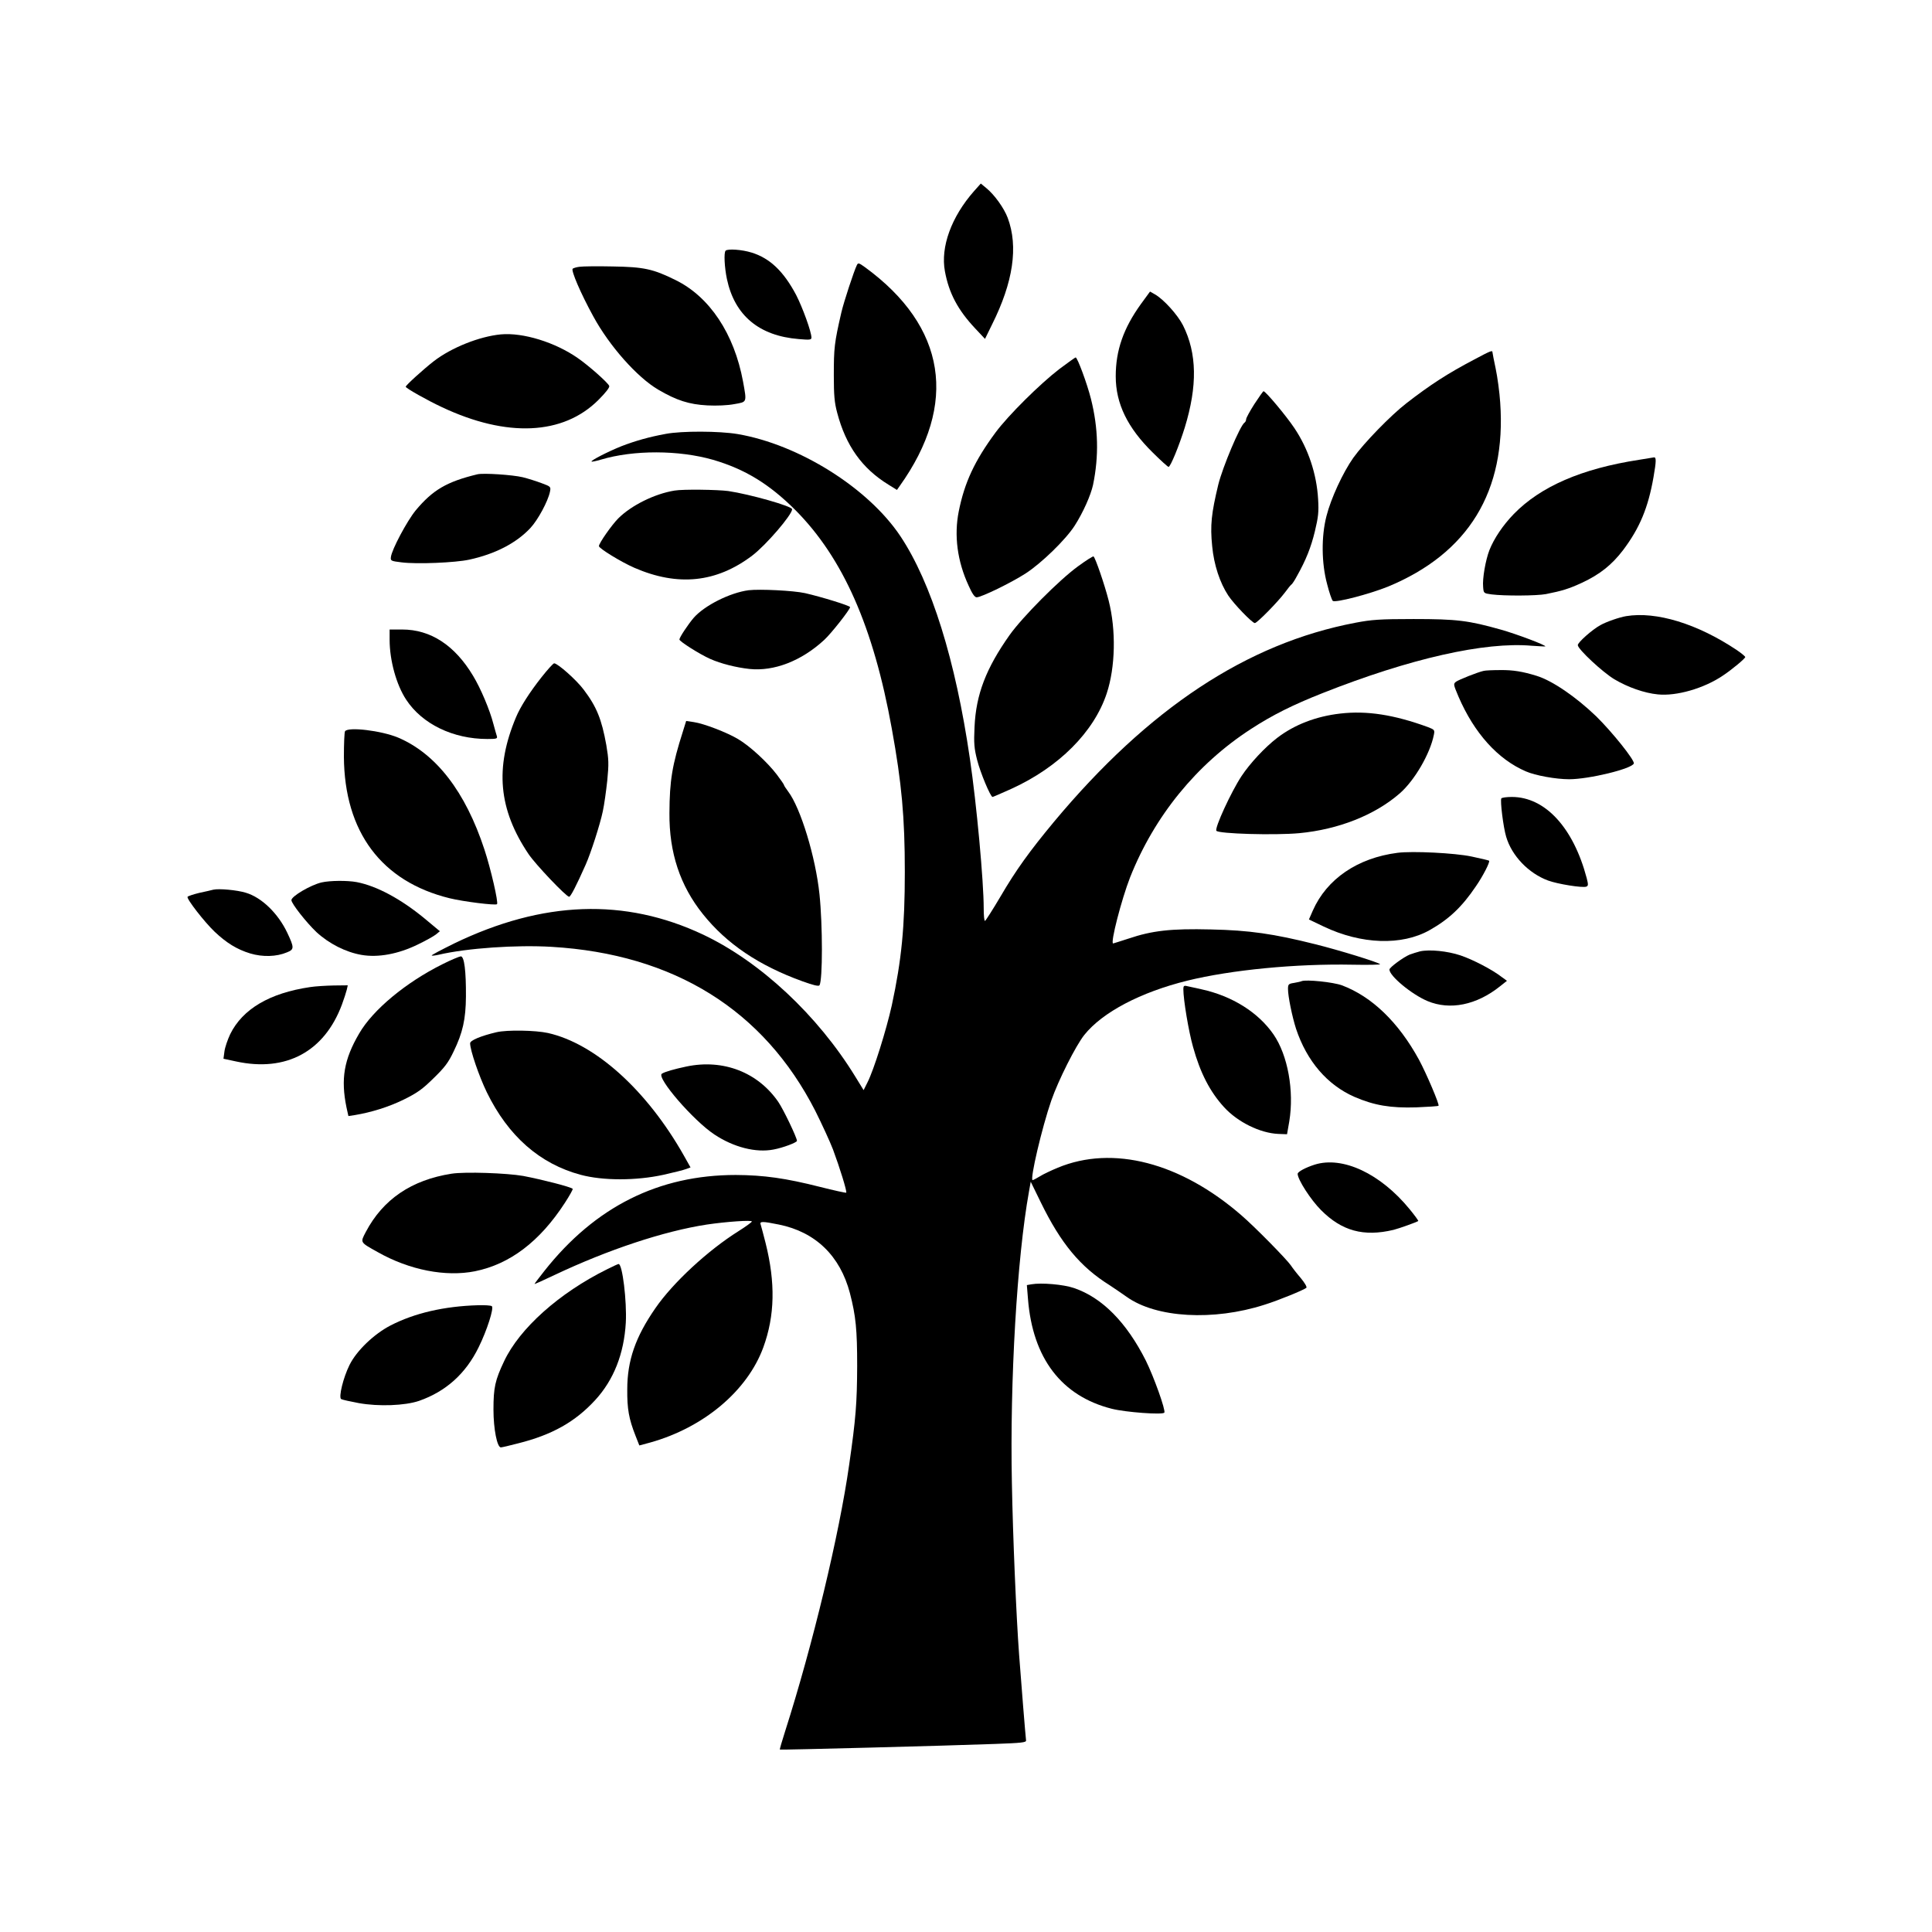 <?xml version="1.0" standalone="no"?>
<!DOCTYPE svg PUBLIC "-//W3C//DTD SVG 20010904//EN"
 "http://www.w3.org/TR/2001/REC-SVG-20010904/DTD/svg10.dtd">
<svg version="1.0" xmlns="http://www.w3.org/2000/svg"
 width="1200pt" height="1200pt" viewBox="0 0 1200 1200"
 preserveAspectRatio="xMidYMid meet">

<g transform="translate(0,1200) scale(0.1,-0.1)"
fill="#000000" stroke="none">
<path d="M6050 10813 c-141 -160 -209 -347 -181 -498 25 -136 80 -240 189
-356 l60 -64 44 90 c131 262 164 483 97 662 -23 61 -82 143 -132 184 l-35 29
-42 -47z"/>
<path d="M4507 10443 c-12 -11 -7 -105 8 -176 48 -226 199 -353 446 -373 68
-6 79 -5 79 9 0 36 -55 187 -95 265 -78 147 -163 228 -276 263 -60 19 -149 25
-162 12z"/>
<path d="M5322 10353 c-17 -34 -81 -228 -96 -293 -44 -191 -47 -221 -47 -393
0 -122 4 -168 21 -231 54 -205 155 -346 318 -446 l53 -33 17 24 c365 511 289
991 -215 1359 -39 28 -43 29 -51 13z"/>
<path d="M3600 10343 c-19 -2 -38 -8 -43 -12 -11 -11 49 -152 128 -296 100
-184 272 -378 403 -455 114 -67 192 -92 306 -98 58 -3 126 0 167 8 80 14 78 8
54 141 -55 296 -207 525 -418 629 -141 70 -199 82 -392 85 -93 2 -186 1 -205
-2z"/>
<path d="M7086 10111 c-108 -150 -156 -287 -156 -448 0 -170 73 -320 231 -475
49 -49 93 -88 97 -88 12 0 66 132 101 245 79 258 76 460 -11 634 -33 65 -120
162 -175 193 l-30 17 -57 -78z"/>
<path d="M3110 9923 c-133 -13 -306 -82 -415 -166 -62 -48 -175 -150 -175
-159 0 -9 133 -84 225 -127 403 -190 753 -174 972 45 44 44 71 78 67 87 -7 19
-126 125 -194 172 -141 99 -342 161 -480 148z"/>
<path d="M9155 9766 c-162 -85 -272 -156 -420 -271 -98 -76 -263 -246 -329
-338 -65 -92 -139 -252 -167 -362 -33 -128 -31 -294 4 -423 13 -52 29 -98 35
-104 14 -14 228 42 342 88 501 207 737 593 698 1144 -4 63 -17 158 -28 210
-11 52 -20 98 -20 102 0 14 -12 9 -115 -46z"/>
<path d="M6580 9708 c-120 -92 -318 -288 -397 -395 -130 -176 -192 -310 -228
-489 -30 -150 -9 -310 61 -461 22 -50 38 -73 50 -73 29 0 214 90 304 148 99
64 250 211 305 297 52 81 100 189 114 253 37 179 33 352 -13 535 -24 95 -84
257 -95 257 -3 0 -49 -33 -101 -72z"/>
<path d="M7791 9490 c-28 -44 -51 -86 -51 -94 0 -8 -5 -18 -10 -21 -27 -17
-136 -276 -163 -385 -43 -179 -51 -252 -38 -382 11 -117 48 -228 100 -307 35
-53 149 -171 165 -171 14 0 141 129 187 190 18 25 37 48 42 51 4 3 19 25 32
50 57 101 88 180 112 279 21 88 25 120 20 200 -9 156 -61 313 -148 442 -51 76
-178 228 -191 228 -3 0 -28 -36 -57 -80z"/>
<path d="M4135 9305 c-104 -19 -188 -43 -274 -76 -85 -34 -194 -90 -187 -96 2
-2 28 3 58 12 204 61 484 60 697 -1 198 -58 349 -150 512 -313 295 -297 484
-724 598 -1356 62 -341 81 -552 81 -890 0 -342 -20 -547 -81 -830 -34 -153
-112 -402 -151 -478 l-24 -48 -51 83 c-235 383 -591 715 -946 883 -486 229
-995 211 -1546 -55 -79 -39 -142 -72 -140 -75 3 -2 22 0 44 5 176 41 481 62
701 49 760 -45 1318 -392 1638 -1019 40 -80 90 -188 110 -240 41 -110 88 -261
82 -268 -3 -2 -76 14 -163 36 -213 54 -348 73 -523 74 -479 0 -873 -197 -1188
-595 -34 -43 -62 -80 -62 -82 0 -2 56 23 125 56 332 157 678 272 945 313 121
18 280 29 280 19 0 -4 -37 -31 -83 -60 -191 -120 -407 -320 -516 -478 -124
-179 -175 -325 -175 -505 -1 -121 10 -183 51 -287 l24 -61 67 18 c333 93 604
321 703 591 72 197 76 402 14 649 -13 52 -27 103 -30 113 -9 22 10 22 113 1
227 -46 380 -194 441 -426 37 -143 45 -227 45 -453 -1 -229 -8 -324 -50 -615
-61 -430 -226 -1117 -398 -1655 -19 -60 -34 -110 -32 -112 3 -3 1044 24 1336
35 165 6 195 9 193 22 -3 21 -31 367 -43 530 -18 242 -39 738 -45 1070 -13
636 32 1398 106 1808 l11 62 63 -129 c124 -254 245 -400 426 -513 24 -16 72
-48 107 -73 183 -131 539 -151 856 -49 87 27 245 92 260 105 5 5 -10 31 -35
61 -25 29 -52 64 -61 78 -25 37 -222 238 -308 312 -377 327 -798 437 -1140
295 -41 -17 -92 -41 -112 -54 -21 -13 -41 -23 -44 -23 -19 0 58 328 116 495
44 126 151 339 205 407 113 141 349 265 640 337 273 67 675 106 1027 99 97 -2
174 0 170 3 -13 13 -257 88 -402 124 -259 65 -410 87 -650 92 -247 6 -363 -7
-511 -57 -50 -16 -93 -30 -95 -30 -19 0 52 274 105 410 151 381 413 703 751
922 132 86 260 150 445 223 543 215 1008 320 1300 294 44 -3 81 -5 83 -4 7 7
-179 77 -275 104 -202 57 -274 66 -543 66 -211 0 -261 -4 -361 -23 -674 -128
-1284 -531 -1873 -1237 -151 -182 -235 -298 -332 -464 -49 -83 -92 -150 -96
-151 -5 0 -8 35 -8 78 0 168 -44 647 -86 931 -89 611 -239 1091 -431 1380
-200 300 -630 570 -1012 635 -114 19 -345 20 -446 1z"/>
<path d="M10180 9144 c-357 -55 -611 -166 -777 -336 -68 -70 -123 -152 -152
-225 -24 -62 -44 -177 -39 -228 3 -40 3 -40 53 -47 80 -10 279 -9 337 2 101
20 143 33 223 70 112 52 187 112 257 204 103 137 155 263 188 451 18 103 18
127 2 124 -4 -1 -45 -7 -92 -15z"/>
<path d="M2965 9054 c-190 -46 -277 -97 -383 -224 -54 -66 -149 -244 -154
-290 -3 -23 0 -25 67 -33 95 -12 334 -2 420 17 161 35 292 103 379 196 47 50
110 167 122 226 6 31 5 32 -52 53 -32 12 -85 29 -118 37 -63 15 -245 27 -281
18z"/>
<path d="M4190 8953 c-124 -20 -269 -92 -350 -173 -40 -40 -120 -154 -120
-172 0 -14 138 -99 221 -135 270 -117 509 -92 731 76 86 65 248 254 248 288 0
19 -262 93 -396 113 -67 9 -283 12 -334 3z"/>
<path d="M6695 8482 c-118 -86 -344 -314 -424 -426 -147 -208 -209 -370 -218
-571 -5 -102 -2 -134 16 -205 20 -79 83 -230 96 -230 3 0 56 23 118 51 294
134 512 353 591 592 54 163 59 393 12 577 -25 99 -83 267 -94 274 -4 2 -48
-26 -97 -62z"/>
<path d="M4650 8334 c-115 -15 -273 -94 -341 -171 -35 -41 -89 -122 -89 -135
0 -12 128 -93 192 -121 65 -29 160 -53 243 -62 152 -16 322 49 464 180 42 38
161 189 161 204 0 9 -179 64 -280 87 -73 16 -280 26 -350 18z"/>
<path d="M10100 8173 c-42 -7 -123 -35 -160 -56 -51 -28 -140 -107 -140 -124
0 -25 155 -169 227 -212 84 -50 187 -86 270 -94 115 -12 286 37 403 116 60 40
140 107 140 116 0 4 -24 24 -52 43 -245 164 -501 242 -688 211z"/>
<path d="M2420 8026 c0 -128 42 -280 103 -372 99 -151 291 -244 504 -244 57 0
64 2 59 18 -3 10 -13 43 -21 74 -22 87 -80 224 -127 301 -114 190 -264 287
-440 287 l-78 0 0 -64z"/>
<path d="M3363 7793 c-74 -94 -131 -183 -158 -248 -132 -314 -109 -572 78
-850 43 -64 234 -265 252 -265 9 0 44 67 103 200 32 72 89 249 106 330 9 41
21 128 28 193 10 103 9 130 -6 219 -29 161 -60 238 -141 345 -44 59 -161 163
-183 163 -6 0 -41 -39 -79 -87z"/>
<path d="M9215 7833 c-37 -8 -152 -54 -171 -67 -18 -14 -17 -17 15 -93 98
-227 244 -389 418 -464 59 -26 188 -49 269 -49 124 0 391 65 402 98 6 20 -135
196 -234 293 -126 121 -272 221 -369 251 -87 27 -148 37 -225 36 -47 0 -94 -2
-105 -5z"/>
<path d="M8325 7568 c-150 -17 -285 -69 -392 -151 -77 -59 -169 -158 -222
-238 -65 -99 -167 -321 -156 -339 12 -19 362 -29 515 -15 243 23 469 112 624
247 92 80 189 247 212 364 6 30 4 32 -37 48 -211 77 -379 103 -544 84z"/>
<path d="M4242 7458 c-67 -210 -83 -305 -84 -508 -2 -246 66 -451 208 -628
147 -184 347 -319 618 -417 68 -25 101 -32 106 -25 20 32 20 373 0 565 -24
231 -117 536 -194 638 -14 19 -26 37 -26 40 0 4 -20 33 -45 66 -58 76 -167
177 -240 220 -68 41 -213 97 -276 106 l-47 7 -20 -64z"/>
<path d="M2143 7458 c-4 -7 -7 -78 -7 -158 3 -467 233 -775 656 -879 85 -21
286 -46 295 -37 10 9 -39 221 -78 339 -118 360 -301 596 -537 696 -104 43
-310 68 -329 39z"/>
<path d="M9325 7041 c-8 -14 12 -178 30 -238 35 -119 139 -227 260 -272 59
-22 215 -47 238 -38 12 5 13 12 2 54 -83 313 -258 503 -465 503 -32 0 -61 -4
-65 -9z"/>
<path d="M8680 6703 c-248 -32 -439 -162 -526 -359 l-24 -55 92 -44 c233 -111
485 -120 658 -22 119 67 200 143 287 272 45 65 89 152 82 159 -2 2 -51 14
-109 26 -103 22 -369 35 -460 23z"/>
<path d="M1997 6519 c-68 -16 -187 -86 -187 -110 0 -21 93 -139 155 -198 78
-72 182 -125 280 -142 103 -18 228 5 349 64 50 24 102 53 115 64 l23 19 -96
80 c-147 121 -296 201 -420 225 -59 11 -167 10 -219 -2z"/>
<path d="M1325 6474 c-11 -3 -50 -12 -88 -20 -37 -9 -69 -20 -72 -24 -8 -12
105 -157 168 -217 74 -70 139 -110 221 -135 77 -23 163 -21 229 7 45 18 45 29
1 122 -57 120 -159 219 -257 248 -55 17 -168 27 -202 19z"/>
<path d="M8820 6091 c-19 -5 -48 -14 -64 -20 -39 -16 -126 -80 -126 -93 0 -40
139 -155 237 -196 139 -58 304 -25 450 92 l43 34 -33 24 c-59 46 -179 108
-256 134 -81 27 -192 38 -251 25z"/>
<path d="M2748 6011 c-227 -113 -432 -283 -517 -430 -95 -162 -115 -283 -79
-459 l12 -54 40 6 c102 17 209 50 303 96 85 42 116 64 186 133 69 67 92 97
125 167 56 115 75 200 76 340 1 158 -10 250 -32 250 -9 -1 -61 -22 -114 -49z"/>
<path d="M8085 5906 c-5 -3 -27 -7 -47 -11 -35 -5 -38 -9 -38 -38 0 -46 26
-172 50 -247 67 -201 194 -349 363 -423 123 -53 224 -70 384 -65 73 3 135 7
138 10 7 7 -76 202 -122 287 -127 232 -292 391 -478 461 -55 20 -221 37 -250
26z"/>
<path d="M1926 5869 c-251 -37 -419 -136 -496 -292 -16 -34 -33 -83 -36 -108
l-6 -45 79 -17 c310 -67 548 61 657 354 13 35 26 76 30 92 l6 27 -87 -1 c-49
-1 -115 -5 -147 -10z"/>
<path d="M7350 5856 c0 -66 33 -263 60 -358 45 -163 106 -280 193 -375 84 -92
223 -161 337 -166 l54 -2 14 80 c31 189 -9 411 -98 540 -94 136 -255 238 -446
280 -38 8 -79 18 -91 20 -19 5 -23 1 -23 -19z"/>
<path d="M3085 5589 c-98 -23 -165 -51 -165 -69 0 -43 55 -204 104 -305 133
-272 329 -444 583 -512 138 -37 344 -37 513 0 63 14 127 30 142 36 l27 10 -41
73 c-230 407 -551 696 -845 762 -78 17 -252 20 -318 5z"/>
<path d="M4265 5376 c-76 -16 -136 -33 -154 -45 -36 -23 196 -292 327 -378
119 -79 257 -114 366 -93 60 11 146 44 146 54 0 20 -85 197 -116 242 -127 184
-341 267 -569 220z"/>
<path d="M8165 4766 c-56 -18 -105 -44 -105 -57 0 -35 81 -161 145 -225 129
-130 265 -167 450 -123 36 9 144 48 154 55 2 2 -22 35 -54 74 -181 221 -416
331 -590 276z"/>
<path d="M2805 4710 c-249 -39 -426 -159 -533 -362 -35 -67 -37 -63 74 -125
198 -112 422 -155 604 -119 217 44 402 184 558 424 30 46 52 86 49 88 -11 12
-192 58 -307 80 -102 18 -361 27 -445 14z"/>
<path d="M3770 4116 c-297 -147 -543 -367 -639 -571 -56 -118 -66 -164 -66
-300 0 -122 23 -235 46 -235 6 0 54 11 107 25 212 53 355 134 479 269 115 125
179 288 190 481 7 132 -21 366 -45 364 -4 0 -36 -15 -72 -33z"/>
<path d="M6406 4023 l-28 -5 7 -86 c29 -368 208 -603 520 -682 86 -22 318 -39
327 -24 9 15 -65 222 -115 323 -120 238 -272 392 -447 451 -64 22 -201 34
-264 23z"/>
<path d="M2970 3893 c-211 -6 -396 -49 -545 -126 -102 -53 -210 -156 -254
-245 -39 -78 -69 -201 -52 -212 7 -4 56 -15 110 -25 123 -22 286 -16 374 14
166 58 290 169 370 333 52 105 96 244 82 255 -6 5 -44 7 -85 6z"/>
</g>
</svg>
